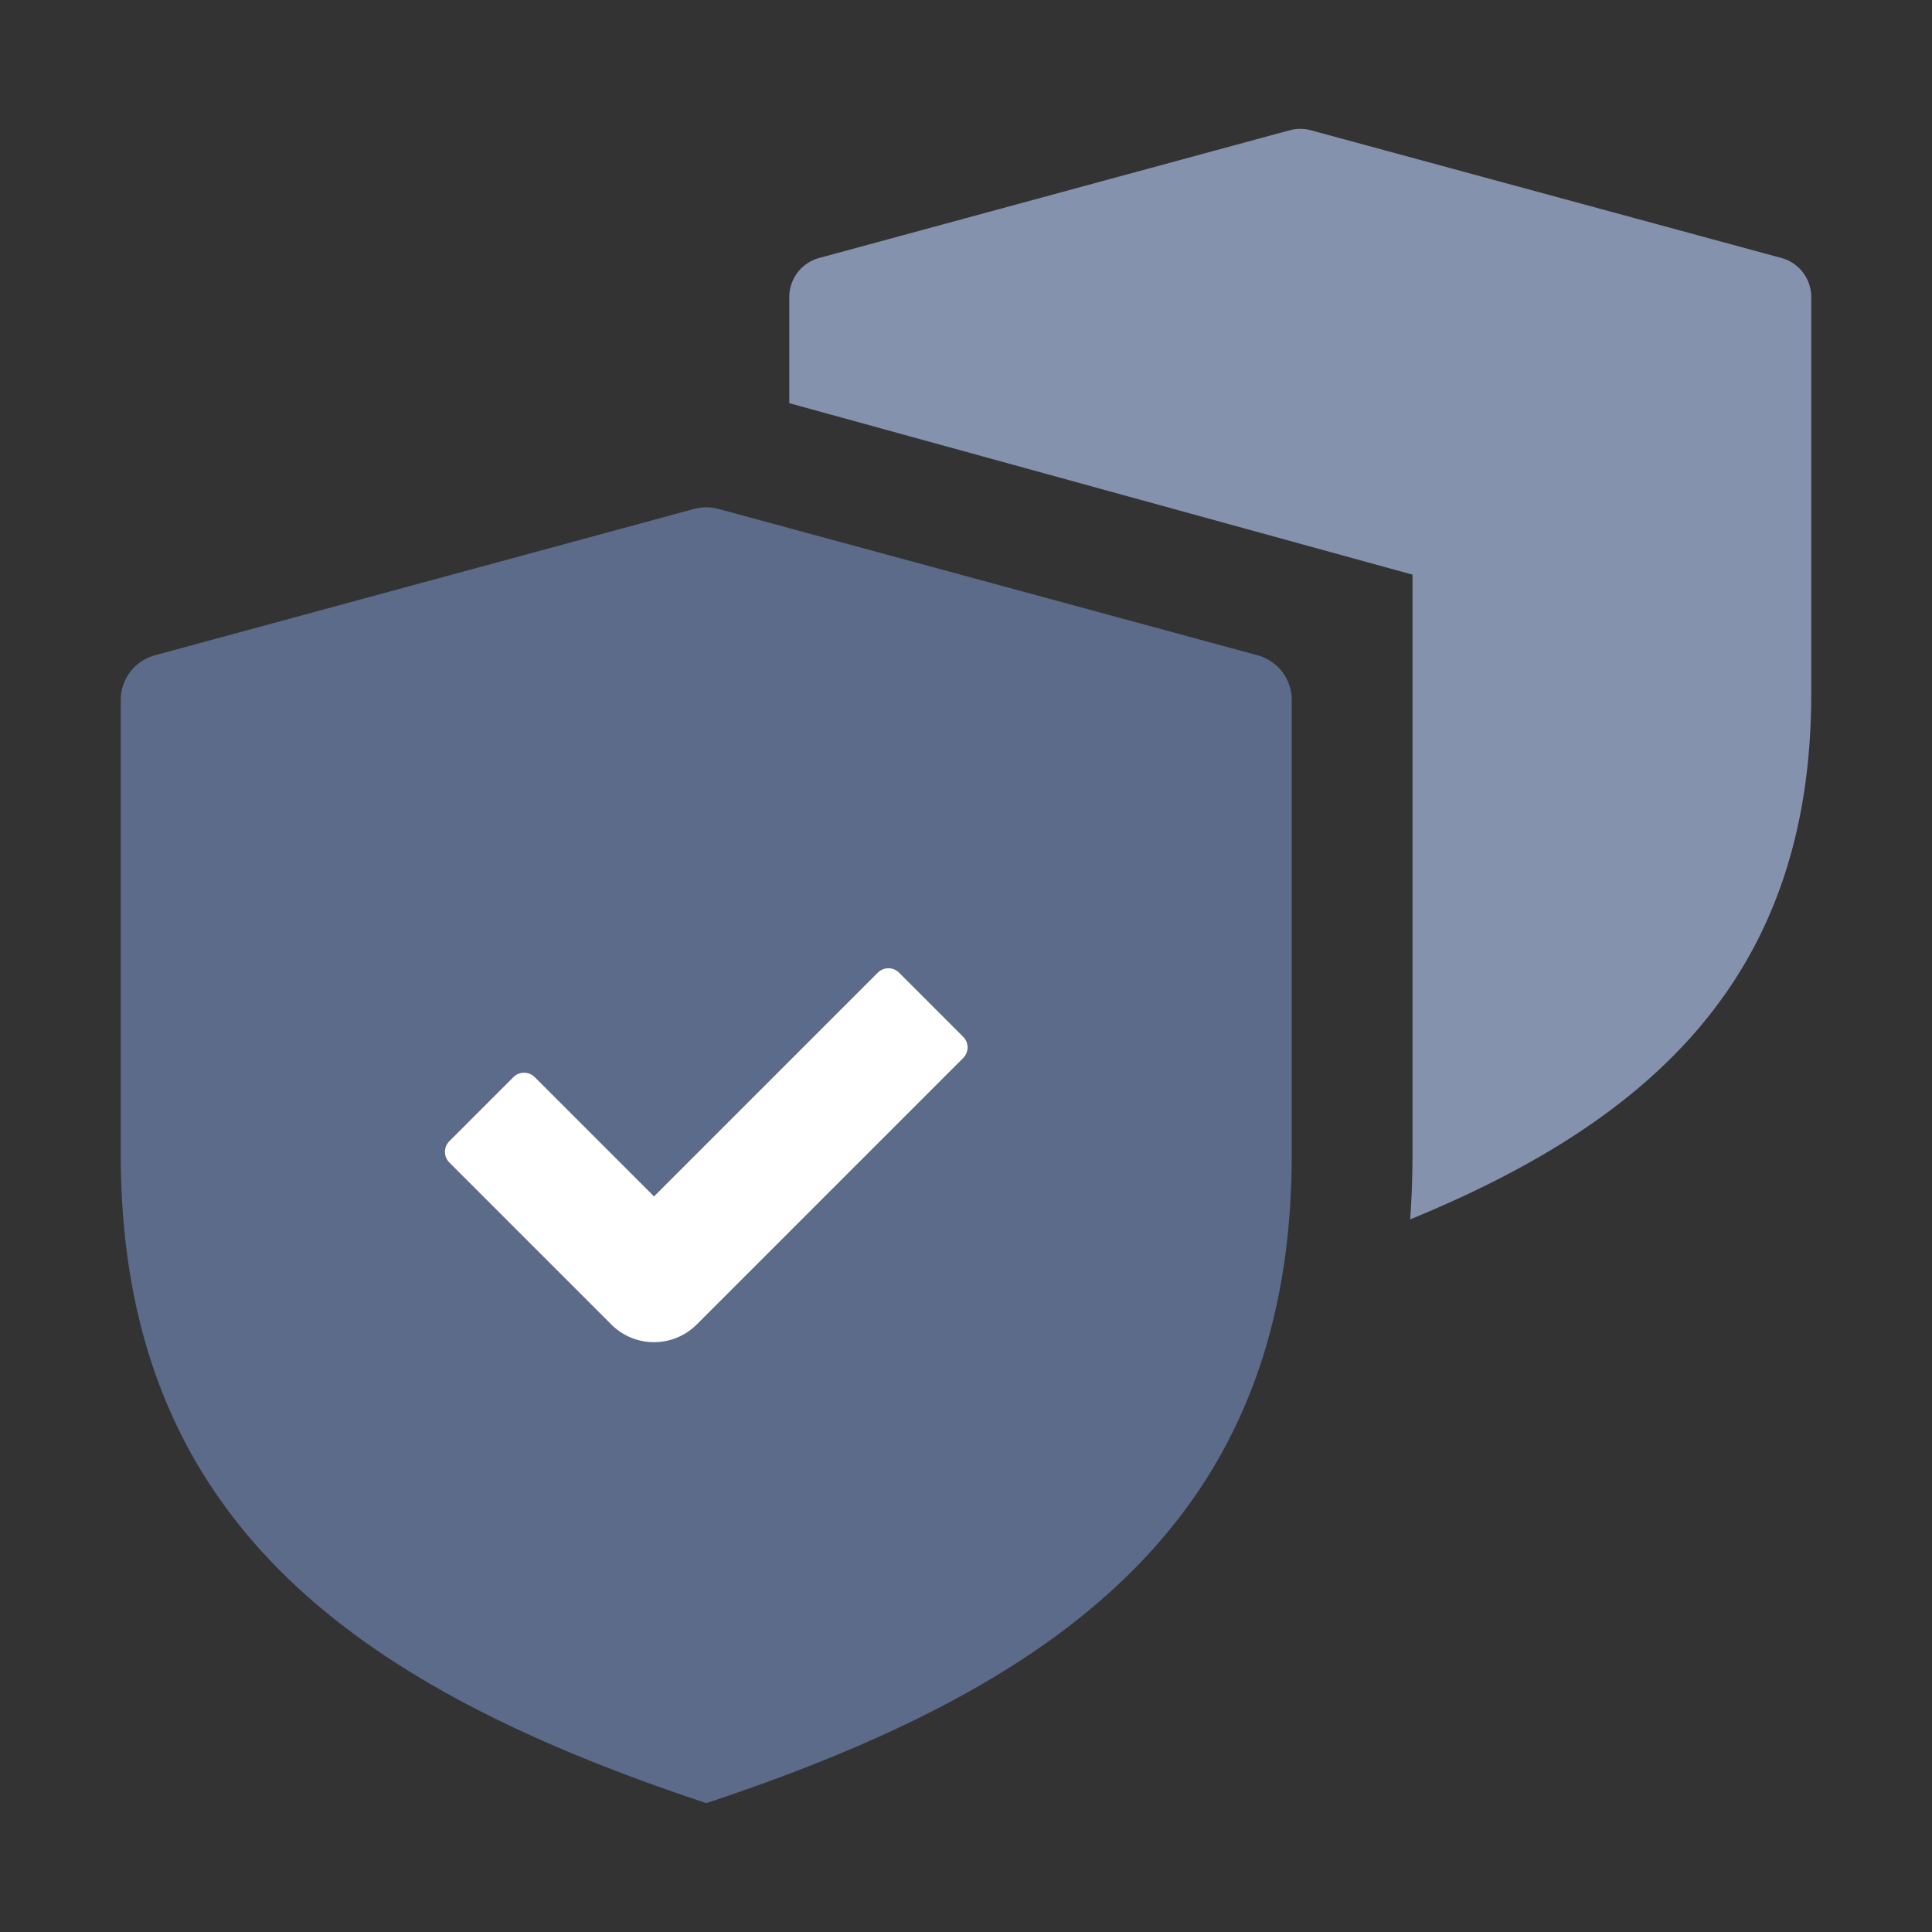 <?xml version="1.0" standalone="no"?>
<svg xmlns="http://www.w3.org/2000/svg" xmlns:xlink="http://www.w3.org/1999/xlink" class="icon" viewBox="0 0 1024 1024">
  <rect x="0" y="0" width="1024" height="1024" fill="#333333" stroke="none"/>
  <defs>
    <path id="a" d="M-1.0658141e-14 0 620.654 0 620.654 686.828-1.0658141e-14 686.828z" />
    <path id="c" d="M-1.13686838e-13 0 541.654 0 541.654 577.996-1.13686838e-13 577.996z" />
  </defs>
  <g fill="none" fill-rule="evenodd" stroke="none" stroke-width="1">
    <g transform="translate(64 68.293) translate(0 200.585)">
      <mask id="b" fill="#fff"><use xlink:href="#a" /></mask>
      <path fill="#5C6B8A" d="M18.127 78.424 303.893.858a24.553 24.553 0 0 1 12.868 0l285.766 77.566a24.56 24.56 0 0 1 18.127 23.704v240.885c0 194.768-124.989 282.247-310.282 343.816C125.029 625.261 0 537.743 0 342.927V102.128a24.56 24.56 0 0 1 18.127-23.704" />
    </g>
    <g transform="translate(64 68.293) translate(354.345)">
      <mask id="d" fill="#fff"><use xlink:href="#c" /></mask>
      <path fill="#8592AD" d="M525.834 68.442 276.442.749a21.435 21.435 0 0 0-11.23 0L15.82 68.442A21.436 21.436 0 0 0 0 89.129v56.276l330.309 90.879V543.598a481.4 481.4 0 0 1-1.235 34.399c129.128-52.931 212.58-129.971 212.58-278.645V89.128a21.436 21.436 0 0 0-15.82-20.687" />
    </g>
    <path fill="#FFF" d="m260.019 633.714-85.842-85.842a8 8 0 0 1 0-11.313l33.94-33.942a7.999 7.999 0 0 1 11.315 0l63.214 63.215 118.576-118.577a8 8 0 0 1 11.314 0l33.94 33.942a8 8 0 0 1 0 11.314L305.275 633.714c-12.497 12.497-32.758 12.497-45.255 0" transform="translate(64 68.293)" />
  </g>
</svg>
